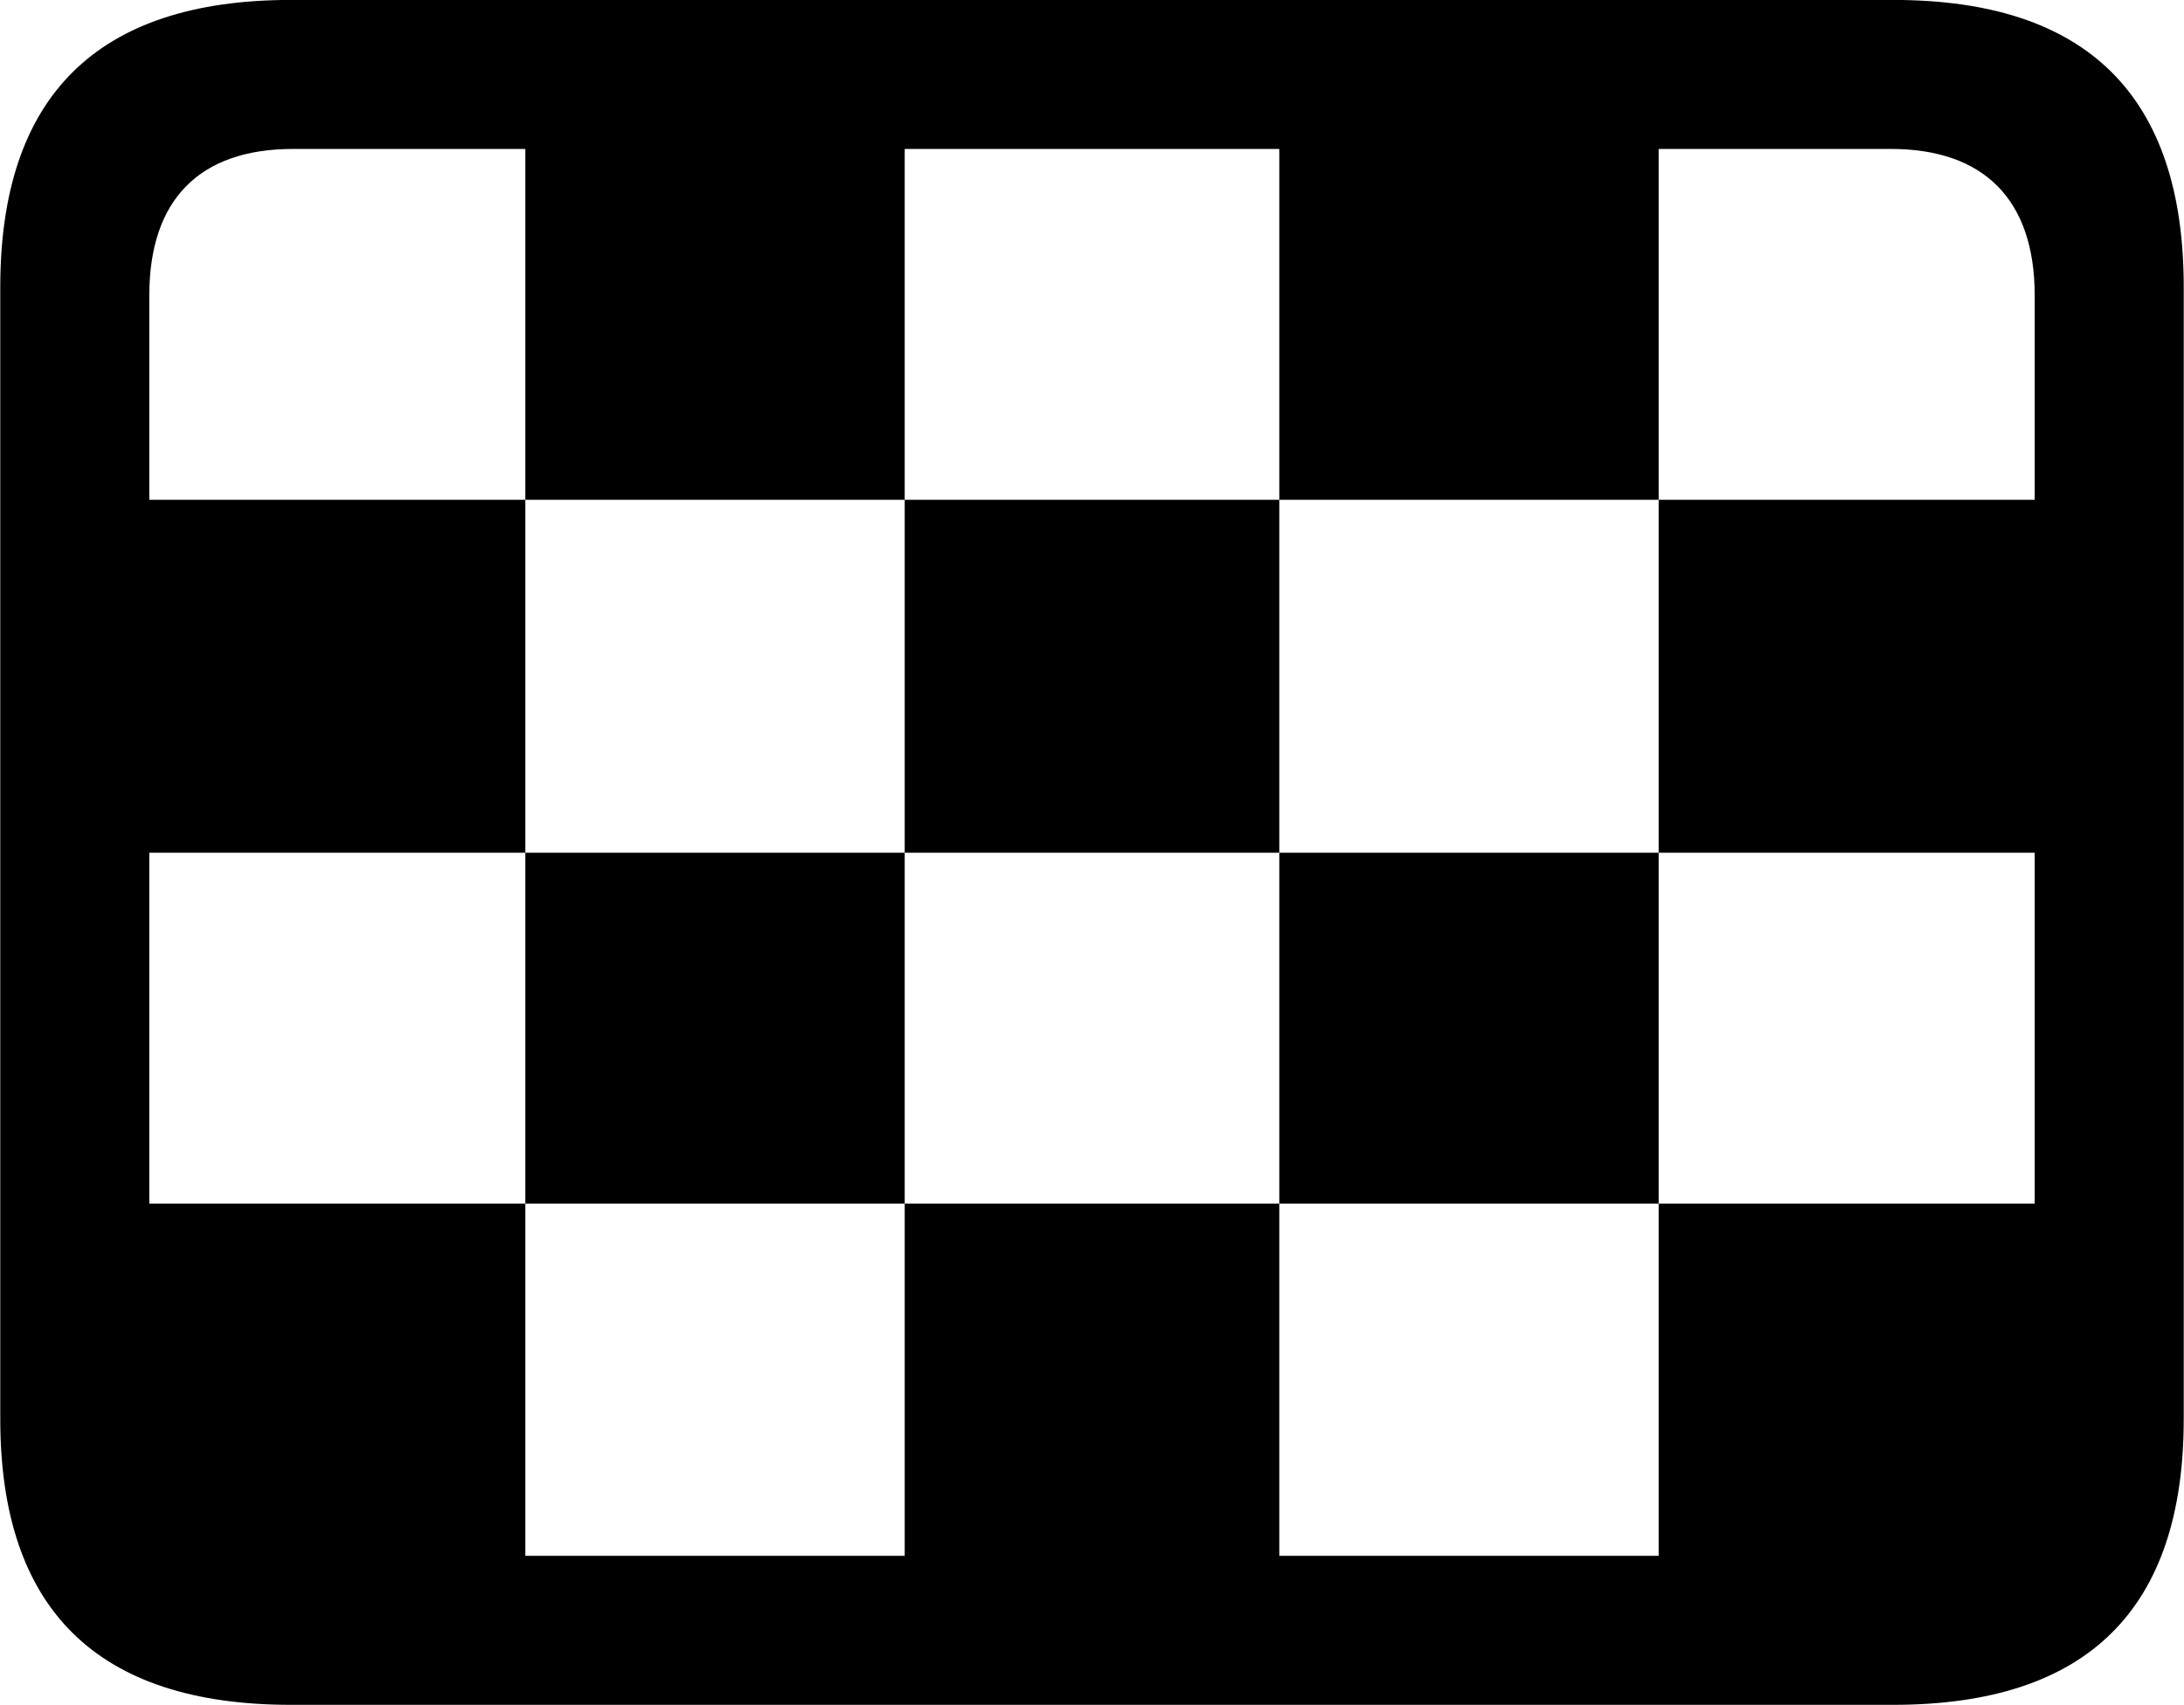 
<svg
    viewBox="0 0 32.238 25.17"
    xmlns="http://www.w3.org/2000/svg"
>
    <path
        fill="inherit"
        d="M4.294 25.169H27.944C30.814 25.169 32.234 23.759 32.234 20.949V4.239C32.234 1.419 30.814 -0.001 27.944 -0.001H4.294C1.434 -0.001 0.004 1.419 0.004 4.239V20.949C0.004 23.759 1.434 25.169 4.294 25.169ZM2.204 12.589H7.754V7.379H2.204V4.359C2.204 2.939 2.954 2.199 4.324 2.199H7.754V7.379H13.354V2.199H18.884V7.379H24.484V2.199H27.914C29.274 2.199 30.034 2.939 30.034 4.359V7.379H24.484V12.589H30.034V17.769H24.484V22.969H7.754V17.769H2.204ZM13.354 12.589H18.884V7.379H13.354ZM7.754 17.769H13.354V12.589H7.754ZM18.884 17.769H24.484V12.589H18.884ZM13.354 22.969H18.884V17.769H13.354Z"
        fillRule="evenodd"
        clipRule="evenodd"
    />
</svg>
        